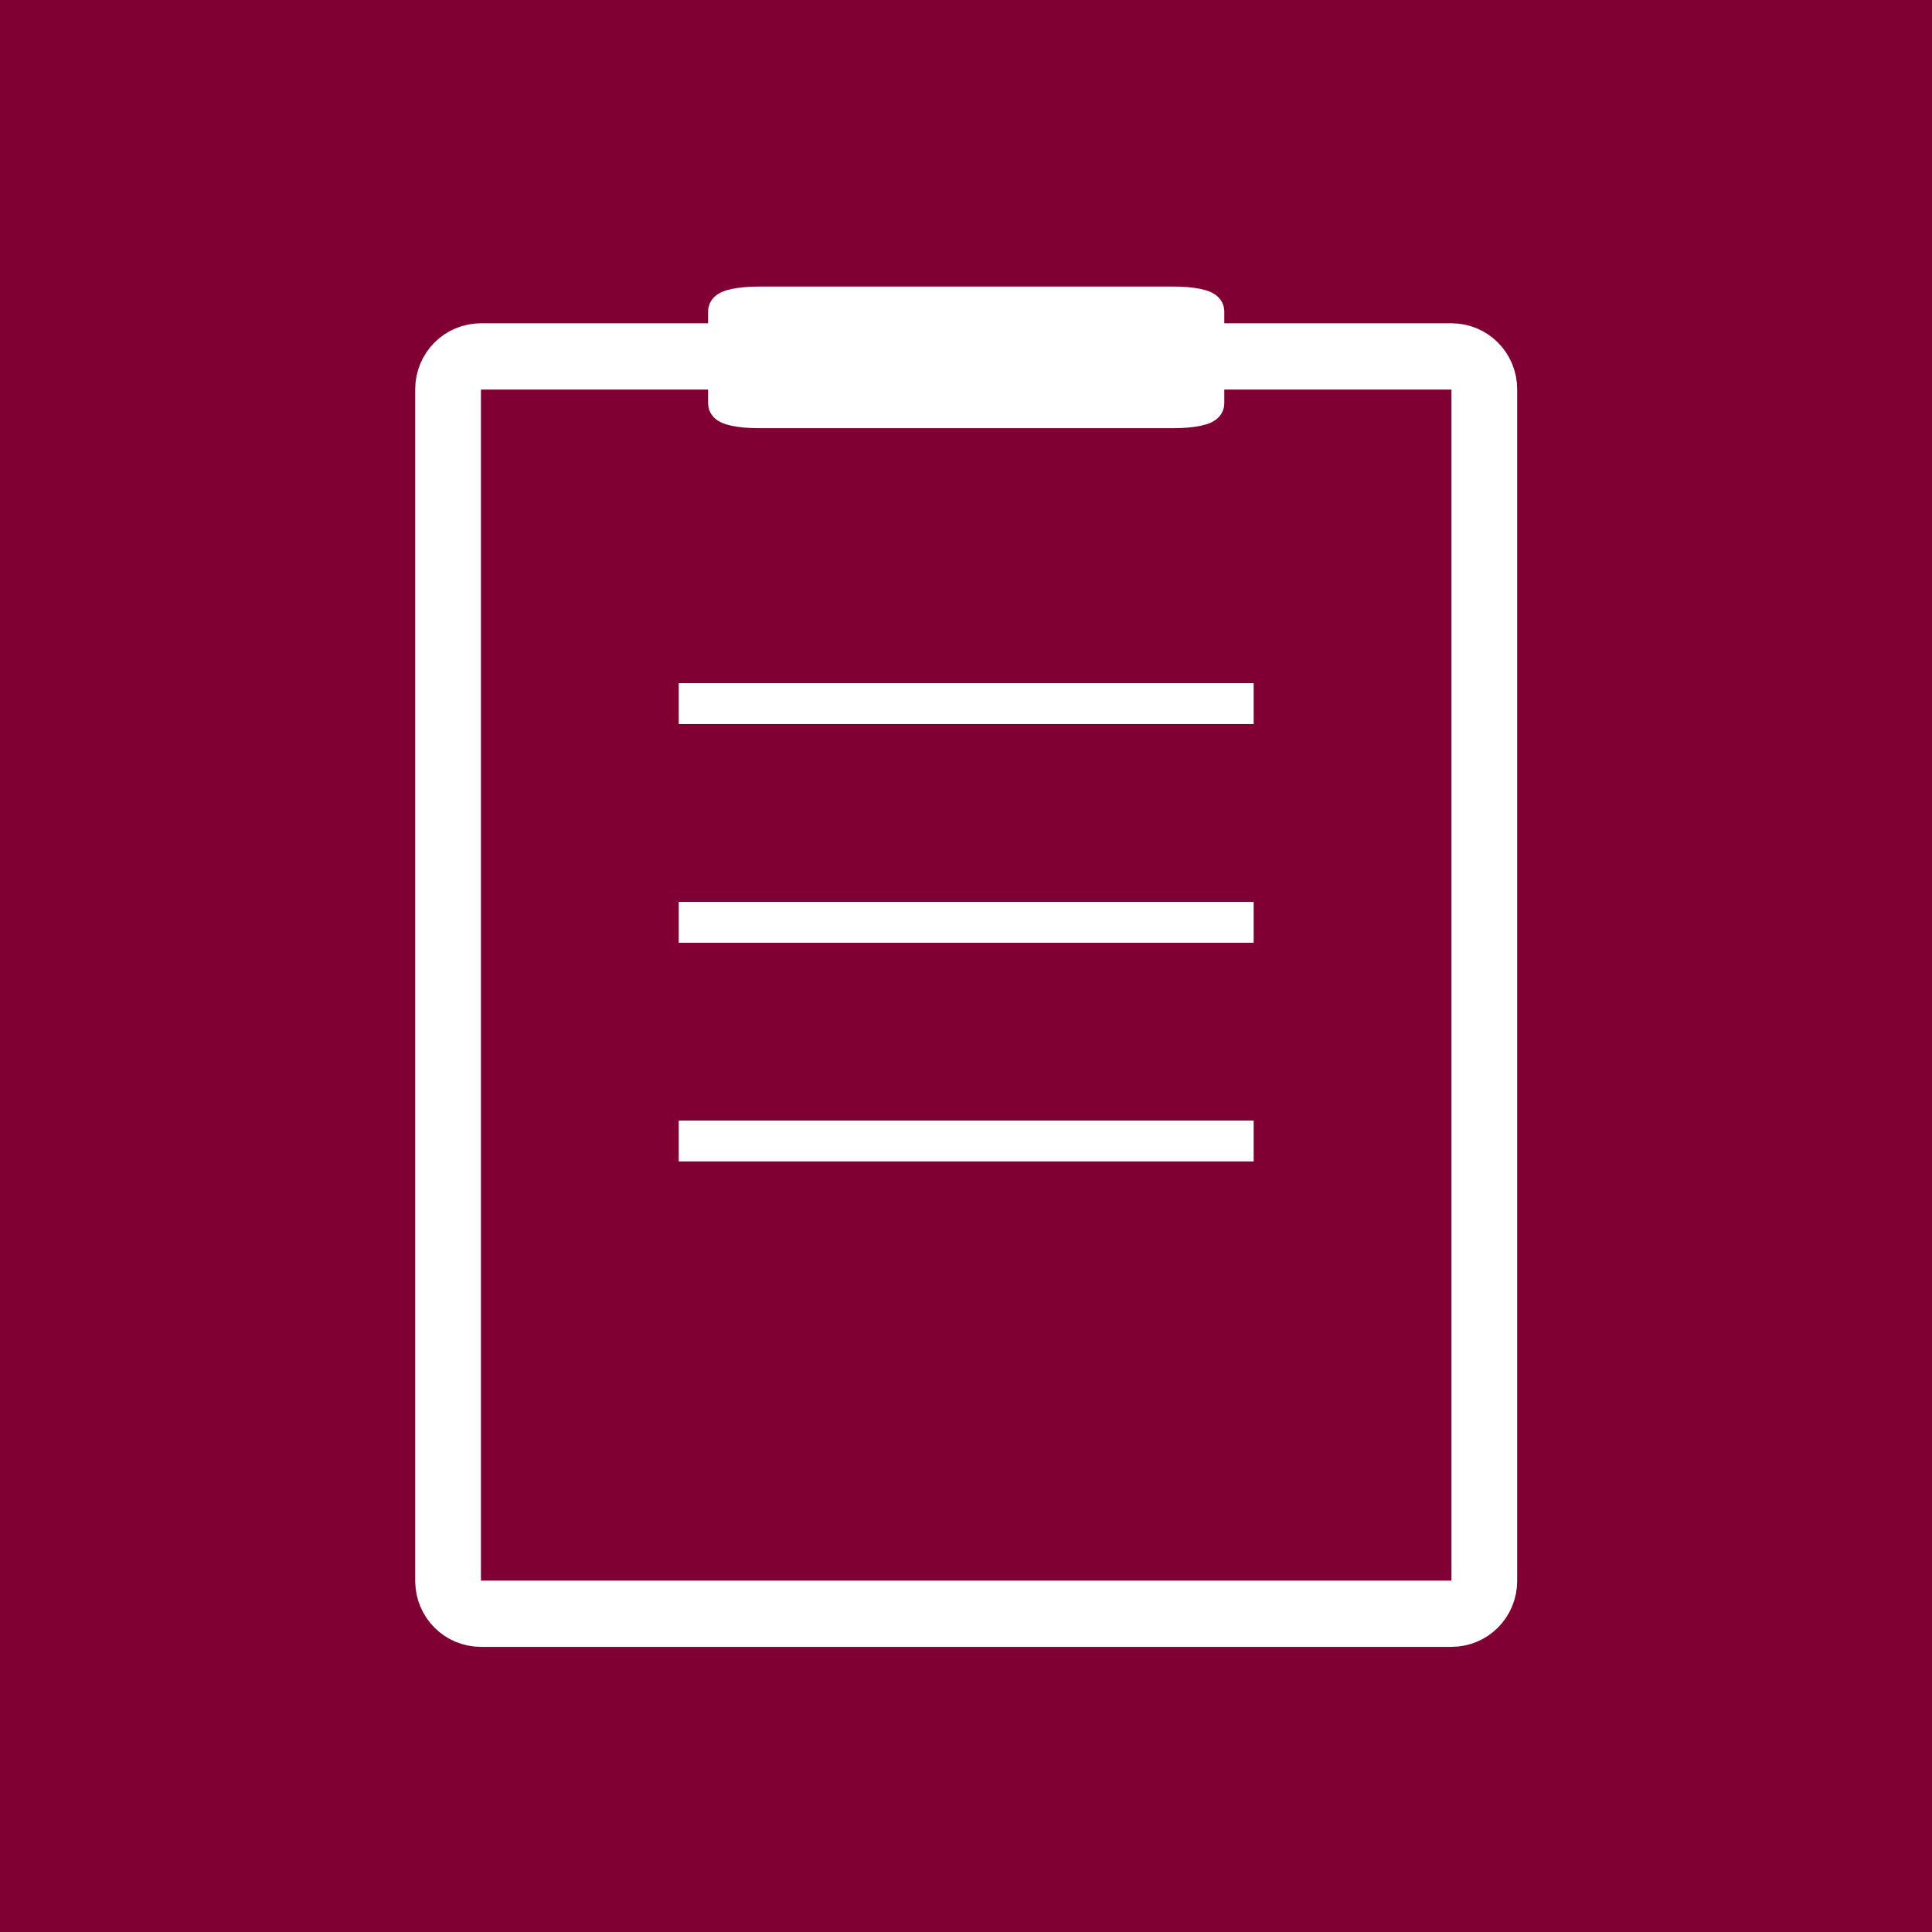 <?xml version="1.0" encoding="UTF-8" standalone="no"?>
<!-- Created with Inkscape (http://www.inkscape.org/) -->

<svg
   xmlns:dc="http://purl.org/dc/elements/1.1/"
   xmlns:cc="http://creativecommons.org/ns#"
   xmlns:rdf="http://www.w3.org/1999/02/22-rdf-syntax-ns#"
   xmlns:svg="http://www.w3.org/2000/svg"
   xmlns="http://www.w3.org/2000/svg"
   xmlns:sodipodi="http://sodipodi.sourceforge.net/DTD/sodipodi-0.dtd"
   xmlns:inkscape="http://www.inkscape.org/namespaces/inkscape"
   id="svg2"
   version="1.1"
   inkscape:version="0.48.4 r9939"
   width="30"
   height="30"
   sodipodi:docname="New document 1">
  <defs
     id="defs6" />
  <sodipodi:namedview
     pagecolor="#ffffff"
     bordercolor="#666666"
     borderopacity="1"
     objecttolerance="10"
     gridtolerance="10"
     guidetolerance="10"
     inkscape:pageopacity="0"
     inkscape:pageshadow="2"
     inkscape:window-width="640"
     inkscape:window-height="480"
     id="namedview4"
     showgrid="false" />
  <g
     inkscape:groupmode="layer"
     id="layer2"
     inkscape:label="Layer#1">
    <rect
       style="fill:#800033;fill-opacity:1;stroke:none"
       id="rect3007"
       width="30.112"
       height="30.112"
       x="-0.056"
       y="-0.056" />
  </g>
  <g
     inkscape:groupmode="layer"
     id="layer1"
     inkscape:label="Layer">
    <g
       id="g3803"
       transform="matrix(0.126,0,0,0.127,2.277,2.786)">
      <path
         style="fill:none;stroke:#ffffff;stroke-width:8.1;stroke-miterlimit:4;stroke-opacity:1"
         d="m 41.19,21.64 119.62,0 c 2.239,0 4.042,1.79 4.042,4.013 l 0,145.704 c 0,2.223 -1.803,4.013 -4.042,4.013 l -119.62,0 c -2.239,0 -4.042,-1.79 -4.042,-4.013 l 0,-145.704 c 0,-2.223 1.803,-4.013 4.042,-4.013 z"
         id="rect3004"
         inkscape:connector-curvature="0" />
      <path
         style="fill:#ffffff;stroke:#ffffff;stroke-width:4.357;stroke-miterlimit:4;stroke-opacity:1"
         d="m 75.413,15.279 51.175,0 c 2.239,0 4.042,0.377 4.042,0.845 l 0,11.269 c 0,0.468 -1.803,0.845 -4.042,0.845 l -51.175,0 c -2.239,0 -4.042,-0.377 -4.042,-0.845 l 0,-11.269 c 0,-0.468 1.803,-0.845 4.042,-0.845 z"
         id="rect3774"
         inkscape:connector-curvature="0" />
      <path
         inkscape:connector-curvature="0"
         id="path3776"
         d="m 65.573,64.092 70.854,0 0,0"
         style="fill:#ffffff;stroke:#ffffff;stroke-width:5;stroke-linecap:butt;stroke-linejoin:miter;stroke-miterlimit:4;stroke-opacity:1;stroke-dasharray:none" />
      <path
         inkscape:connector-curvature="0"
         id="path3776-1"
         d="m 65.573,90.831 70.854,0 0,0"
         style="fill:#ffffff;stroke:#ffffff;stroke-width:5;stroke-linecap:butt;stroke-linejoin:miter;stroke-miterlimit:4;stroke-opacity:1;stroke-dasharray:none" />
      <path
         inkscape:connector-curvature="0"
         id="path3776-7"
         d="m 65.573,117.57 70.854,0 0,0"
         style="fill:#ffffff;stroke:#ffffff;stroke-width:5;stroke-linecap:butt;stroke-linejoin:miter;stroke-miterlimit:4;stroke-opacity:1;stroke-dasharray:none" />
    </g>
  </g>
</svg>
